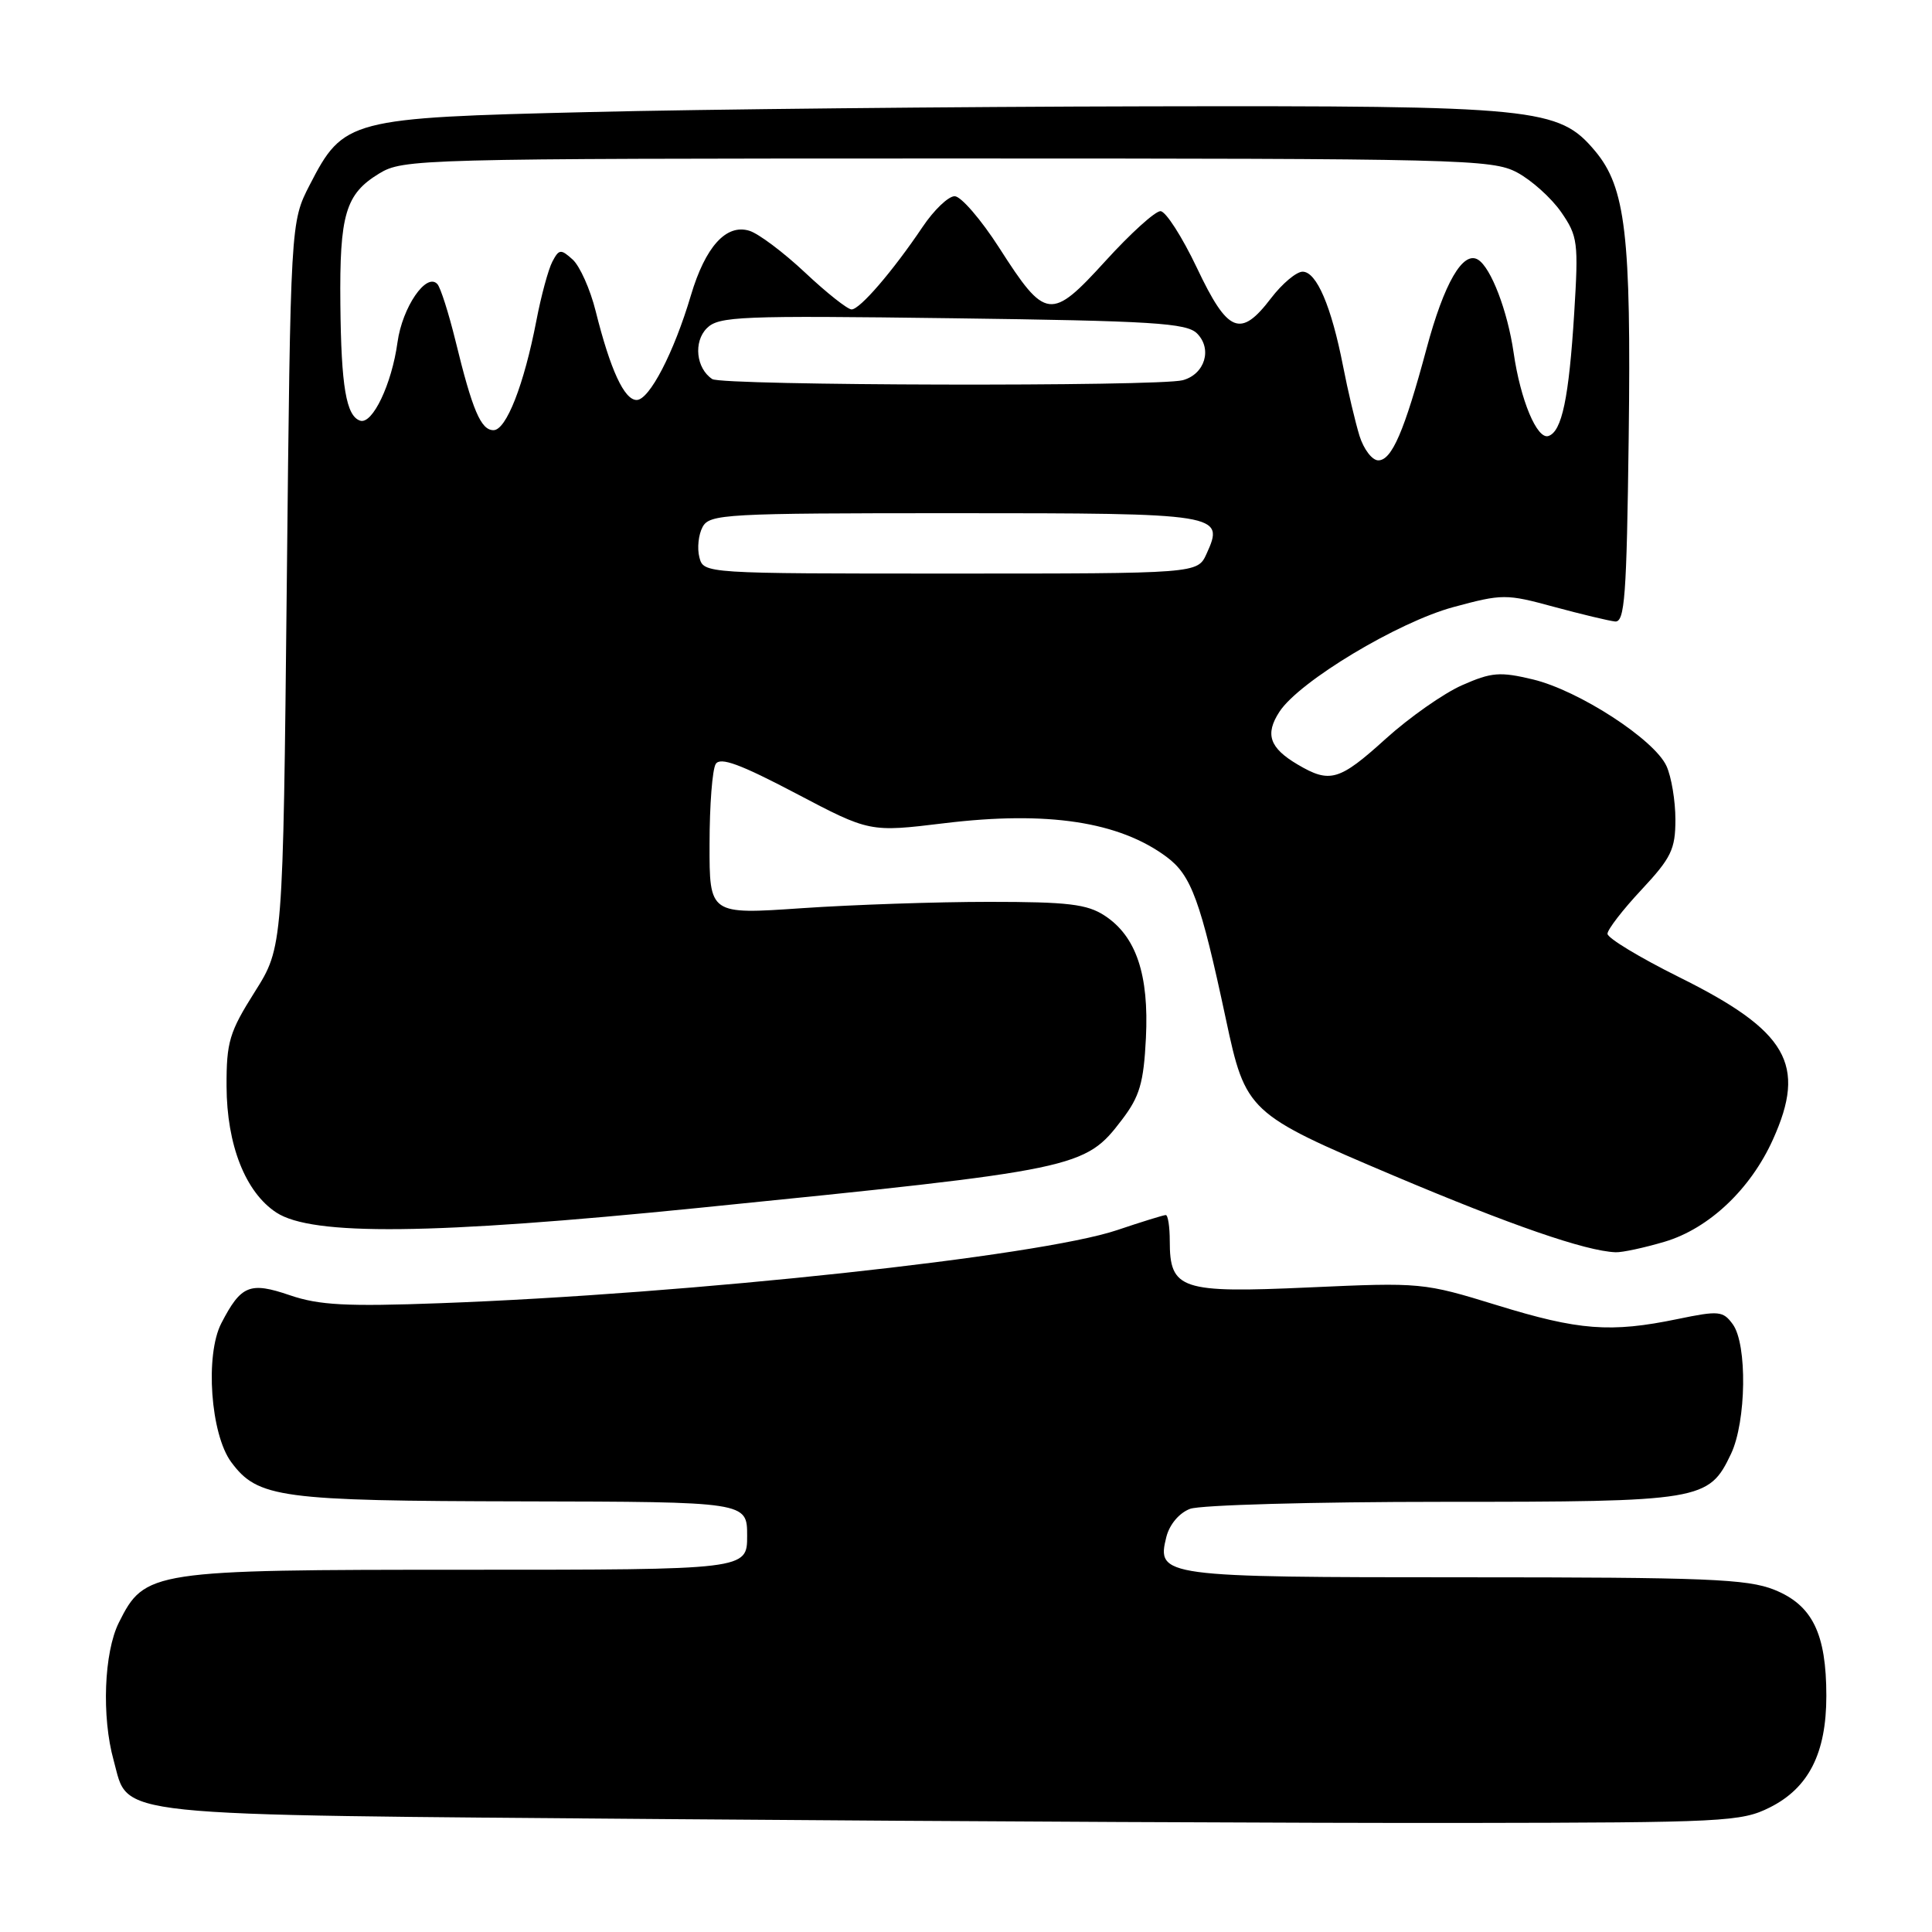 <?xml version="1.0" encoding="UTF-8" standalone="no"?>
<!DOCTYPE svg PUBLIC "-//W3C//DTD SVG 1.1//EN" "http://www.w3.org/Graphics/SVG/1.1/DTD/svg11.dtd" >
<svg xmlns="http://www.w3.org/2000/svg" xmlns:xlink="http://www.w3.org/1999/xlink" version="1.1" viewBox="0 0 256 256">
 <g >
 <path fill="currentColor"
d=" M 234.50 239.50 C 239.66 236.92 242.00 232.31 242.00 224.72 C 242.00 216.45 240.15 212.68 235.10 210.65 C 231.51 209.22 226.07 209.00 194.17 209.00 C 153.92 209.00 153.23 208.91 154.55 203.64 C 154.97 202.00 156.25 200.47 157.69 199.93 C 159.03 199.42 174.07 199.00 191.11 199.00 C 225.52 199.00 226.42 198.85 229.37 192.64 C 231.40 188.36 231.54 178.12 229.60 175.47 C 228.31 173.70 227.75 173.65 222.29 174.78 C 213.40 176.62 209.20 176.29 198.37 172.95 C 188.63 169.95 188.31 169.92 173.46 170.59 C 156.44 171.36 155.00 170.88 155.00 164.43 C 155.00 162.54 154.76 161.00 154.47 161.00 C 154.18 161.00 151.27 161.90 148.01 163.00 C 137.70 166.47 91.41 171.47 58.33 172.68 C 45.92 173.14 42.29 172.95 38.42 171.63 C 33.10 169.81 31.94 170.29 29.33 175.33 C 27.15 179.54 27.90 190.05 30.64 193.74 C 34.16 198.49 37.09 198.88 69.25 198.94 C 99.00 199.00 99.00 199.00 99.00 203.50 C 99.00 208.00 99.00 208.00 61.75 208.00 C 19.98 208.00 19.19 208.12 15.75 215.00 C 13.78 218.95 13.45 227.48 15.06 233.26 C 17.16 240.85 13.23 240.43 89.45 241.05 C 126.88 241.35 173.93 241.58 194.00 241.55 C 228.44 241.50 230.73 241.39 234.50 239.50 Z  M 220.59 164.53 C 226.43 162.79 231.95 157.59 234.92 151.00 C 239.43 141.03 236.87 136.61 222.48 129.47 C 217.27 126.88 213.00 124.30 213.00 123.73 C 213.00 123.17 215.03 120.54 217.50 117.90 C 221.45 113.67 222.00 112.54 222.00 108.59 C 222.00 106.12 221.47 102.93 220.82 101.51 C 219.22 97.99 209.20 91.49 203.13 90.03 C 198.74 88.98 197.64 89.07 193.72 90.80 C 191.28 91.88 186.74 95.07 183.63 97.88 C 177.46 103.47 176.22 103.83 171.94 101.30 C 168.21 99.10 167.59 97.28 169.54 94.30 C 172.17 90.28 185.23 82.43 192.59 80.44 C 199.07 78.69 199.56 78.68 205.91 80.41 C 209.53 81.39 213.18 82.26 214.00 82.35 C 215.29 82.48 215.54 79.06 215.81 58.00 C 216.15 31.16 215.40 24.82 211.35 20.00 C 206.53 14.27 203.71 13.99 152.07 14.09 C 126.46 14.14 93.12 14.48 78.00 14.85 C 46.25 15.61 45.52 15.80 41.04 24.50 C 38.50 29.44 38.50 29.44 38.00 77.47 C 37.50 125.50 37.50 125.50 33.75 131.44 C 30.39 136.76 30.00 138.07 30.02 143.94 C 30.05 151.71 32.52 157.99 36.62 160.67 C 41.37 163.78 57.22 163.61 92.50 160.06 C 143.07 154.97 143.74 154.83 148.68 148.35 C 151.01 145.29 151.54 143.50 151.84 137.55 C 152.26 129.15 150.55 124.06 146.38 121.33 C 144.05 119.80 141.51 119.50 131.05 119.50 C 124.15 119.50 112.99 119.88 106.25 120.34 C 94.00 121.18 94.00 121.18 94.02 111.84 C 94.02 106.70 94.39 101.93 94.84 101.23 C 95.44 100.28 98.08 101.25 105.44 105.12 C 115.24 110.28 115.24 110.28 125.13 109.08 C 138.80 107.42 148.31 108.87 154.60 113.56 C 157.86 115.99 159.08 119.33 162.43 135.01 C 165.05 147.32 165.34 147.59 184.65 155.77 C 200.21 162.35 210.09 165.77 214.07 165.93 C 214.93 165.97 217.86 165.34 220.59 164.53 Z  M 92.67 73.84 C 92.36 72.65 92.55 70.85 93.09 69.84 C 94.01 68.11 96.04 68.00 126.41 68.00 C 161.80 68.00 162.29 68.08 159.87 73.39 C 158.68 76.00 158.68 76.00 125.96 76.00 C 93.26 76.00 93.23 76.00 92.67 73.84 Z  M 180.14 57.75 C 179.59 55.96 178.60 51.80 177.96 48.50 C 176.41 40.58 174.45 36.00 172.60 36.00 C 171.78 36.00 169.90 37.58 168.43 39.50 C 164.37 44.83 162.70 44.15 158.60 35.50 C 156.64 31.38 154.47 27.99 153.77 27.98 C 153.07 27.97 149.80 30.93 146.50 34.56 C 139.25 42.52 138.55 42.44 132.41 32.85 C 129.99 29.08 127.33 26.00 126.50 26.00 C 125.66 26.00 123.75 27.83 122.24 30.08 C 118.29 35.95 113.94 41.00 112.84 41.00 C 112.31 41.00 109.54 38.81 106.69 36.13 C 103.84 33.45 100.51 30.95 99.30 30.58 C 96.23 29.63 93.47 32.68 91.55 39.13 C 89.30 46.73 86.04 53.00 84.36 53.00 C 82.72 53.00 80.88 49.03 78.93 41.23 C 78.21 38.33 76.83 35.26 75.89 34.40 C 74.31 32.97 74.07 33.00 73.19 34.67 C 72.66 35.68 71.70 39.20 71.07 42.50 C 69.43 50.99 67.08 57.00 65.39 57.00 C 63.72 57.00 62.60 54.37 60.35 45.14 C 59.45 41.49 58.38 38.12 57.96 37.65 C 56.51 36.03 53.31 40.70 52.67 45.36 C 51.91 50.91 49.35 56.28 47.72 55.74 C 45.87 55.12 45.21 51.23 45.10 40.32 C 44.98 28.41 45.78 25.71 50.23 23.00 C 53.42 21.06 55.30 21.01 125.52 21.00 C 193.69 21.00 197.72 21.10 201.02 22.85 C 202.93 23.87 205.56 26.23 206.86 28.10 C 209.07 31.30 209.17 32.10 208.59 41.50 C 207.89 52.74 206.96 57.18 205.18 57.77 C 203.67 58.28 201.46 53.00 200.56 46.71 C 199.76 41.21 197.57 35.47 195.85 34.41 C 193.86 33.18 191.35 37.51 189.02 46.21 C 186.08 57.15 184.42 61.00 182.63 61.00 C 181.82 61.00 180.70 59.54 180.14 57.75 Z  M 94.38 50.23 C 92.24 48.82 91.86 45.29 93.66 43.49 C 95.23 41.91 98.02 41.80 126.19 42.17 C 152.73 42.52 157.23 42.80 158.61 44.18 C 160.67 46.24 159.65 49.59 156.72 50.38 C 153.50 51.24 95.71 51.11 94.38 50.23 Z "/>
</g>
</svg>